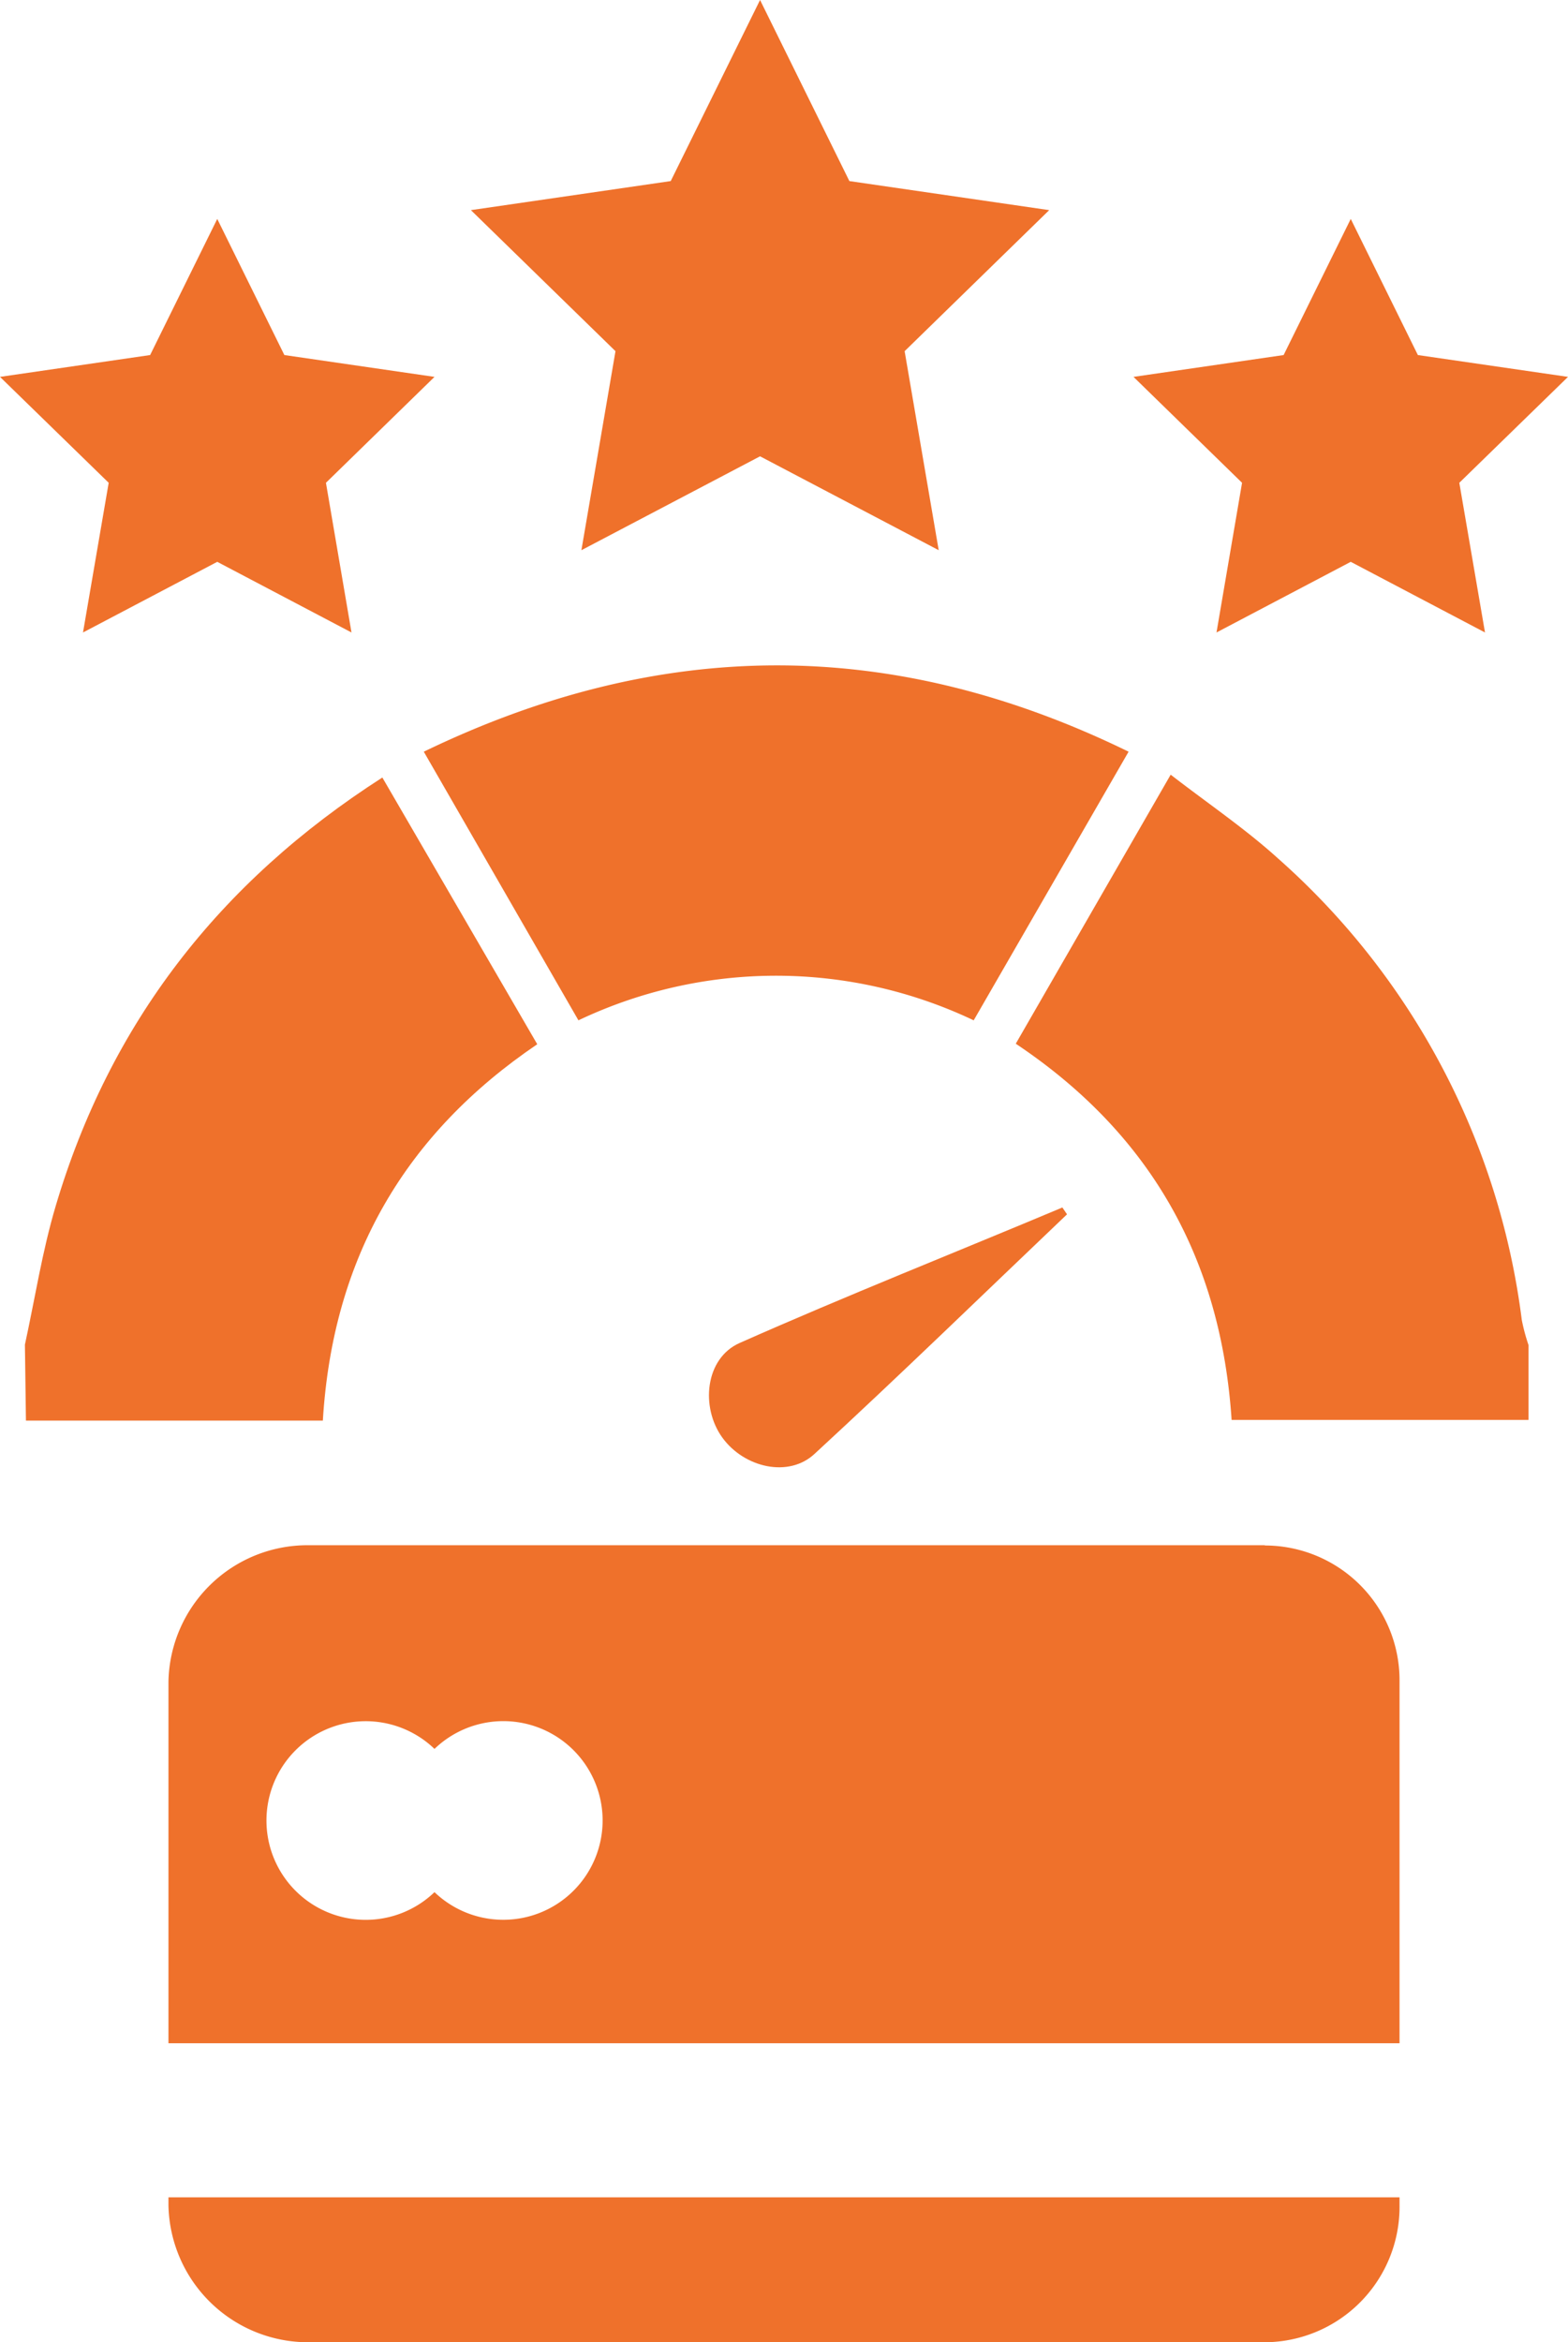 <svg id="Layer_1" data-name="Layer 1" xmlns="http://www.w3.org/2000/svg" viewBox="0 0 121.47 181.35"><defs><style>.cls-1{fill:#ef712b;}</style></defs><path class="cls-1" d="M144.77,137.44H70.67A10.77,10.77,0,0,0,59.84,148v28h95.37V148a10.44,10.44,0,0,0-10.44-10.54Zm-59,29a7.69,7.69,0,0,1-5.32-2.14,7.69,7.69,0,1,1,0-11.09,7.69,7.69,0,1,1,5.32,13.23Zm0,0" transform="translate(-46.79 -17.8)"/><path class="cls-1" d="M59.84,188.55a10.82,10.82,0,0,0,10.83,10.6h74.1a10.49,10.49,0,0,0,10.44-10.6v-.62H59.84Zm0,0" transform="translate(-46.79 -17.8)"/><polygon class="cls-1" points="104.64 16.95 109.84 27.49 121.47 29.18 113.05 37.38 115.04 48.97 104.64 43.5 94.24 48.97 96.22 37.38 87.81 29.18 99.44 27.49 104.64 16.95"/><polygon class="cls-1" points="16.83 16.95 22.03 27.49 33.66 29.18 25.25 37.38 27.23 48.97 16.83 43.5 6.43 48.97 8.42 37.38 0 29.18 11.63 27.49 16.83 16.95"/><polygon class="cls-1" points="58.88 0 65.8 14.02 81.28 16.27 70.08 27.19 72.72 42.6 58.88 35.33 45.04 42.6 47.68 27.19 36.48 16.27 51.96 14.02 58.88 0"/><path class="cls-1" d="M165.2,127.74h-23c-.82-12.42-6.24-22.13-16.72-29.13l12-20.83c2.91,2.25,5.77,4.18,8.31,6.48A57.27,57.27,0,0,1,164.68,120a15,15,0,0,0,.52,1.94Z" transform="translate(-46.79 -17.8)"/><path class="cls-1" d="M48.72,121.91c.78-3.58,1.34-7.22,2.38-10.72C55.29,97.06,63.75,86.12,76.41,78l12,20.65c-10.18,6.9-15.84,16.45-16.61,29.14h-23Z" transform="translate(-46.79 -17.8)"/><path class="cls-1" d="M79.62,76c18.42-8.9,36.33-8.92,54.6,0l-12,20.8a35.66,35.66,0,0,0-30.62,0Z" transform="translate(-46.79 -17.8)"/><path class="cls-1" d="M129.45,111.82c-6.5,6.19-12.94,12.45-19.54,18.53-2,1.89-5.46,1.1-7.16-1.24s-1.35-6.14,1.34-7.33c8.28-3.67,16.69-7,25-10.49Z" transform="translate(-46.79 -17.8)"/></svg>